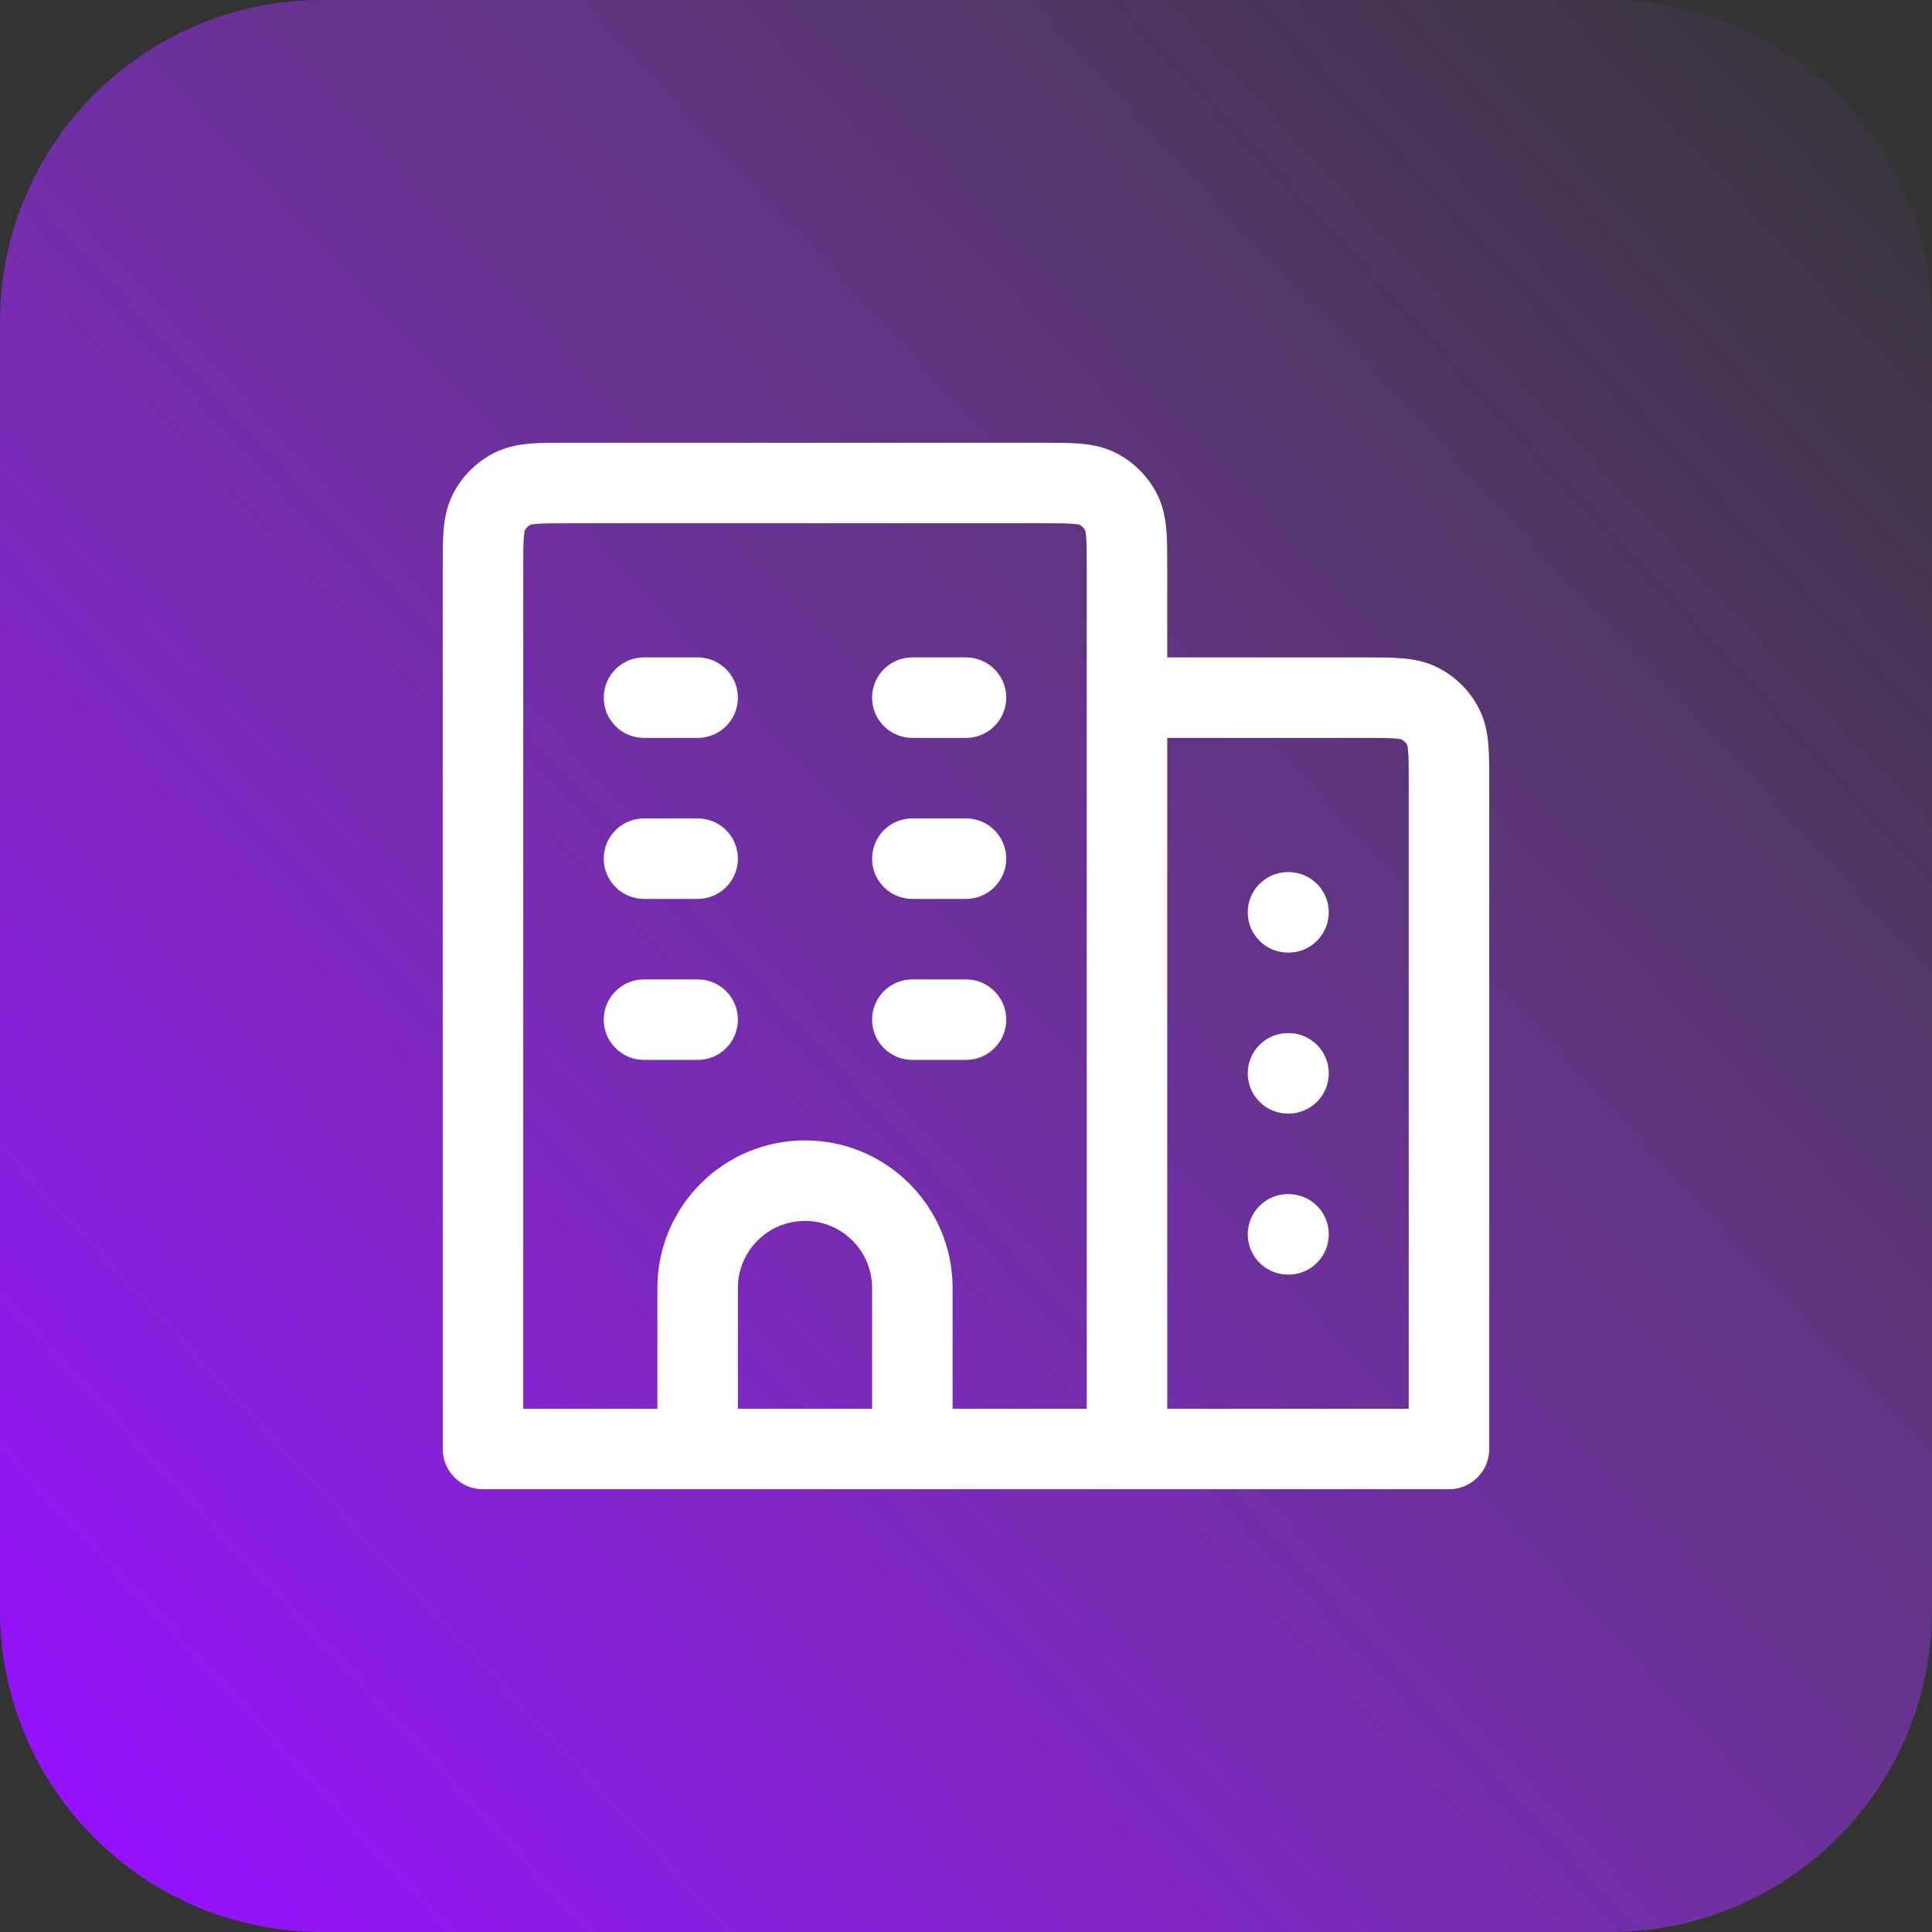 <svg width="48" height="48" viewBox="0 0 48 48" fill="none" xmlns="http://www.w3.org/2000/svg">
<rect x="0" y="0" width="48" height="48" fill="#333333" stroke="none"/>
<path d="M0 8C0 3.582 3.582 0 8 0H40C44.418 0 48 3.582 48 8V40C48 44.418 44.418 48 40 48H8C3.582 48 0 44.418 0 40V8Z" fill="url(#paint0_linear_407_8427)"/>
<path d="M12 36H11C11 36.552 11.448 37 12 37V36ZM36 36V37C36.552 37 37 36.552 37 36H36ZM16 16.333C15.448 16.333 15 16.781 15 17.333C15 17.886 15.448 18.333 16 18.333V16.333ZM17.333 18.333C17.886 18.333 18.333 17.886 18.333 17.333C18.333 16.781 17.886 16.333 17.333 16.333V18.333ZM22.667 16.333C22.114 16.333 21.667 16.781 21.667 17.333C21.667 17.886 22.114 18.333 22.667 18.333V16.333ZM24 18.333C24.552 18.333 25 17.886 25 17.333C25 16.781 24.552 16.333 24 16.333V18.333ZM16 20.333C15.448 20.333 15 20.781 15 21.333C15 21.886 15.448 22.333 16 22.333V20.333ZM17.333 22.333C17.886 22.333 18.333 21.886 18.333 21.333C18.333 20.781 17.886 20.333 17.333 20.333V22.333ZM22.667 20.333C22.114 20.333 21.667 20.781 21.667 21.333C21.667 21.886 22.114 22.333 22.667 22.333V20.333ZM24 22.333C24.552 22.333 25 21.886 25 21.333C25 20.781 24.552 20.333 24 20.333V22.333ZM16 24.333C15.448 24.333 15 24.781 15 25.333C15 25.886 15.448 26.333 16 26.333V24.333ZM17.333 26.333C17.886 26.333 18.333 25.886 18.333 25.333C18.333 24.781 17.886 24.333 17.333 24.333V26.333ZM22.667 24.333C22.114 24.333 21.667 24.781 21.667 25.333C21.667 25.886 22.114 26.333 22.667 26.333V24.333ZM24 26.333C24.552 26.333 25 25.886 25 25.333C25 24.781 24.552 24.333 24 24.333V26.333ZM22.667 36V37H23.667V36H22.667ZM17.333 36H16.333V37H17.333V36ZM32 21.667C31.448 21.667 31 22.114 31 22.667C31 23.219 31.448 23.667 32 23.667V21.667ZM32.013 23.667C32.566 23.667 33.013 23.219 33.013 22.667C33.013 22.114 32.566 21.667 32.013 21.667V23.667ZM32 25.667C31.448 25.667 31 26.114 31 26.667C31 27.219 31.448 27.667 32 27.667V25.667ZM32.013 27.667C32.566 27.667 33.013 27.219 33.013 26.667C33.013 26.114 32.566 25.667 32.013 25.667V27.667ZM32 29.667C31.448 29.667 31 30.114 31 30.667C31 31.219 31.448 31.667 32 31.667V29.667ZM32.013 31.667C32.566 31.667 33.013 31.219 33.013 30.667C33.013 30.114 32.566 29.667 32.013 29.667V31.667ZM35.855 18.061L34.964 18.515L35.855 18.061ZM35.272 17.479L34.818 18.37L35.272 17.479ZM27.272 12.145L26.818 13.036L27.272 12.145ZM27.855 12.728L26.964 13.182L27.855 12.728ZM12.145 12.728L13.036 13.182L12.145 12.728ZM12.728 12.145L13.182 13.036L12.728 12.145ZM11 14.133V36H13V14.133H11ZM14.133 13H25.867V11H14.133V13ZM27 14.133V17.333H29V14.133H27ZM27 17.333V36H29V17.333H27ZM12 37H28V35H12V37ZM28 37H36V35H28V37ZM35 19.467V36H37V19.467H35ZM28 18.333H33.867V16.333H28V18.333ZM16 18.333H17.333V16.333H16V18.333ZM22.667 18.333H24V16.333H22.667V18.333ZM16 22.333H17.333V20.333H16V22.333ZM22.667 22.333H24V20.333H22.667V22.333ZM16 26.333H17.333V24.333H16V26.333ZM22.667 26.333H24V24.333H22.667V26.333ZM21.667 32V36H23.667V32H21.667ZM22.667 35H17.333V37H22.667V35ZM18.333 36V32H16.333V36H18.333ZM20 30.333C20.921 30.333 21.667 31.079 21.667 32H23.667C23.667 29.975 22.025 28.333 20 28.333V30.333ZM20 28.333C17.975 28.333 16.333 29.975 16.333 32H18.333C18.333 31.079 19.079 30.333 20 30.333V28.333ZM32 23.667H32.013V21.667H32V23.667ZM32 27.667H32.013V25.667H32V27.667ZM32 31.667H32.013V29.667H32V31.667ZM37 19.467C37 19.11 37.001 18.782 36.978 18.509C36.955 18.225 36.902 17.914 36.746 17.607L34.964 18.515C34.953 18.494 34.972 18.512 34.985 18.672C34.999 18.845 35 19.077 35 19.467H37ZM33.867 18.333C34.257 18.333 34.489 18.334 34.661 18.348C34.822 18.361 34.84 18.381 34.818 18.37L35.726 16.588C35.419 16.431 35.108 16.378 34.824 16.355C34.551 16.333 34.224 16.333 33.867 16.333V18.333ZM36.746 17.607C36.522 17.168 36.165 16.811 35.726 16.588L34.818 18.37C34.881 18.402 34.932 18.453 34.964 18.515L36.746 17.607ZM25.867 13C26.256 13 26.489 13.001 26.661 13.015C26.822 13.028 26.84 13.047 26.818 13.036L27.726 11.254C27.419 11.098 27.108 11.045 26.824 11.021C26.551 10.999 26.224 11 25.867 11V13ZM29 14.133C29 13.777 29.001 13.449 28.979 13.176C28.955 12.892 28.902 12.581 28.746 12.274L26.964 13.182C26.953 13.16 26.972 13.178 26.985 13.339C26.999 13.511 27 13.743 27 14.133H29ZM26.818 13.036C26.881 13.068 26.932 13.119 26.964 13.182L28.746 12.274C28.522 11.835 28.165 11.478 27.726 11.254L26.818 13.036ZM13 14.133C13 13.743 13.001 13.511 13.015 13.339C13.028 13.178 13.047 13.16 13.036 13.182L11.254 12.274C11.098 12.581 11.045 12.892 11.021 13.176C10.999 13.449 11 13.777 11 14.133H13ZM14.133 11C13.777 11 13.449 10.999 13.176 11.021C12.892 11.045 12.581 11.098 12.274 11.254L13.182 13.036C13.16 13.047 13.178 13.028 13.339 13.015C13.511 13.001 13.743 13 14.133 13V11ZM13.036 13.182C13.068 13.119 13.119 13.068 13.182 13.036L12.274 11.254C11.835 11.478 11.478 11.835 11.254 12.274L13.036 13.182Z" fill="white"/>
<defs>
<linearGradient id="paint0_linear_407_8427" x1="1.28342e-06" y1="44.571" x2="48" y2="-1.34526e-06" gradientUnits="userSpaceOnUse">
<stop stop-color="#9610FF"/>
<stop offset="1" stop-color="#B14DFF" stop-opacity="0"/>
</linearGradient>
</defs>
</svg>

